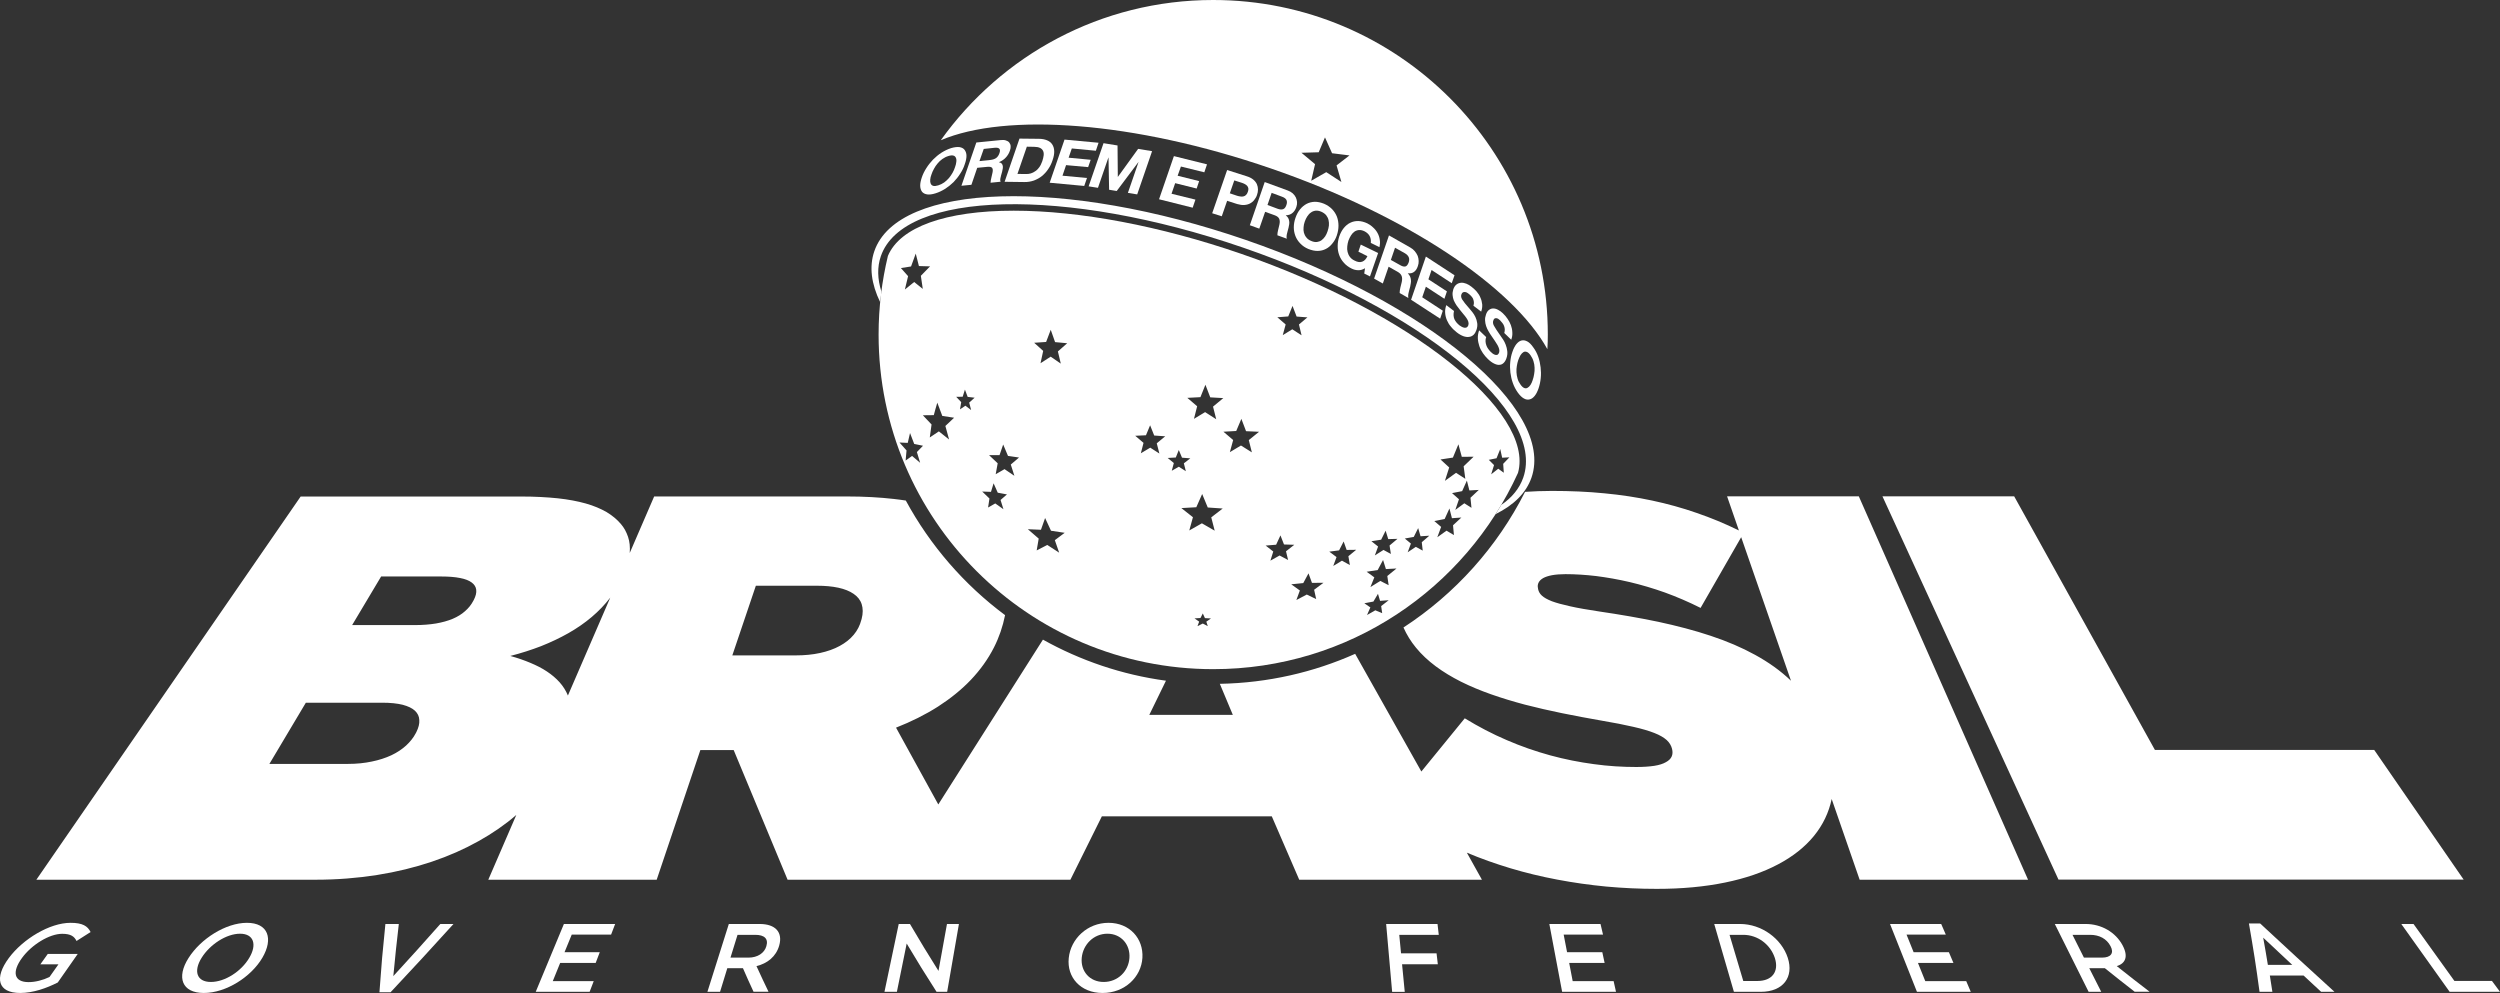 <?xml version="1.0" encoding="utf-8"?>
<!-- Generator: Adobe Illustrator 16.0.4, SVG Export Plug-In . SVG Version: 6.00 Build 0)  -->
<!DOCTYPE svg PUBLIC "-//W3C//DTD SVG 1.1//EN" "http://www.w3.org/Graphics/SVG/1.1/DTD/svg11.dtd">
<svg version="1.1" id="Layer_1" xmlns="http://www.w3.org/2000/svg" xmlns:xlink="http://www.w3.org/1999/xlink" x="0px" y="0px"
	 width="80.105px" height="31.817px" viewBox="0 0 80.105 31.817" enable-background="new 0 0 80.105 31.817" xml:space="preserve">
<rect x="0" y="0" width="80.105" height="31.817" fill="#333333" stroke="none"/>
<g>
	<path fill="#FFFFFF" d="M0.649,31.817c-0.723,0-0.838-0.482-0.367-1.119c0.455-0.613,1.312-1.129,1.978-1.129
		c0.387,0,0.547,0.104,0.643,0.295c-0.18,0.115-0.271,0.174-0.451,0.287c-0.071-0.143-0.178-0.23-0.459-0.23
		c-0.409,0-0.977,0.348-1.286,0.771c-0.33,0.449-0.263,0.777,0.209,0.777c0.215,0,0.459-0.062,0.67-0.164
		c0.116-0.162,0.172-0.242,0.287-0.406h-0.58c0.096-0.133,0.145-0.201,0.237-0.332H2.49c-0.256,0.365-0.385,0.547-0.639,0.914
		C1.494,31.663,1.058,31.817,0.649,31.817"/>
	<path fill="#FFFFFF" d="M6.531,31.817c-0.707,0-0.881-0.504-0.491-1.119c0.389-0.617,1.192-1.129,1.873-1.129
		c0.68,0,0.854,0.506,0.493,1.121C8.044,31.305,7.242,31.817,6.531,31.817 M7.692,29.918c-0.44,0-0.967,0.346-1.231,0.771
		c-0.267,0.426-0.16,0.775,0.295,0.775s0.979-0.344,1.229-0.77C8.24,30.272,8.136,29.918,7.692,29.918"/>
	<path fill="#FFFFFF" d="M14.109,29.606h0.422c-0.666,0.736-1.338,1.467-2.018,2.189h-0.355c0.062-0.875,0.101-1.314,0.191-2.189
		h0.43c-0.078,0.668-0.112,1.004-0.176,1.67C13.216,30.61,13.515,30.274,14.109,29.606"/>
	<path fill="#FFFFFF" d="M19.581,29.946H18.32c-0.092,0.227-0.139,0.342-0.231,0.564h1.129c-0.051,0.139-0.078,0.207-0.131,0.344
		h-1.138c-0.094,0.232-0.143,0.352-0.237,0.584h1.312c-0.053,0.139-0.078,0.207-0.131,0.342h-1.727
		c0.362-0.869,0.543-1.303,0.903-2.174h1.642C19.658,29.743,19.634,29.811,19.581,29.946"/>
	<path fill="#FFFFFF" d="M24.146,31.78c-0.141-0.301-0.207-0.453-0.34-0.756h-0.502c-0.092,0.303-0.139,0.455-0.232,0.756h-0.405
		c0.272-0.869,0.409-1.303,0.686-2.174h0.986c0.508,0,0.748,0.264,0.629,0.688c-0.101,0.361-0.385,0.578-0.729,0.662
		c0.152,0.332,0.229,0.494,0.386,0.822h-0.478V31.78z M24.201,29.954h-0.569c-0.09,0.293-0.135,0.438-0.226,0.73h0.58
		c0.285,0,0.508-0.145,0.57-0.367C24.628,30.077,24.49,29.954,24.201,29.954"/>
	<path fill="#FFFFFF" d="M30.343,29.606h0.383c-0.15,0.871-0.227,1.305-0.377,2.174h-0.34c-0.396-0.619-0.588-0.928-0.957-1.547
		c-0.125,0.619-0.189,0.928-0.314,1.547H28.34c0.184-0.869,0.274-1.303,0.457-2.174h0.36c0.353,0.6,0.535,0.9,0.914,1.504
		C30.181,30.506,30.233,30.206,30.343,29.606"/>
	<path fill="#FFFFFF" d="M35.329,31.817c-0.707,0-1.15-0.504-1.084-1.119c0.062-0.617,0.596-1.129,1.274-1.129
		c0.68,0,1.123,0.506,1.086,1.121S36.04,31.817,35.329,31.817 M35.484,29.918c-0.44,0-0.782,0.346-0.823,0.771
		s0.25,0.775,0.703,0.775c0.454,0,0.797-0.344,0.825-0.77C36.22,30.272,35.927,29.918,35.484,29.918"/>
	<path fill="#FFFFFF" d="M46.101,29.954h-1.266c0.021,0.238,0.033,0.355,0.057,0.592h1.138c0.018,0.143,0.024,0.209,0.041,0.352
		h-1.146c0.035,0.354,0.053,0.529,0.086,0.883h-0.404c-0.077-0.869-0.114-1.301-0.192-2.174h1.646
		C46.077,29.745,46.087,29.813,46.101,29.954"/>
	<path fill="#FFFFFF" d="M51.364,29.946h-1.261c0.043,0.227,0.066,0.342,0.109,0.564h1.129c0.031,0.139,0.045,0.207,0.074,0.344
		h-1.135c0.045,0.232,0.067,0.352,0.112,0.584h1.312c0.031,0.139,0.047,0.207,0.076,0.342h-1.726
		c-0.166-0.869-0.248-1.303-0.41-2.174h1.64C51.318,29.743,51.335,29.811,51.364,29.946"/>
	<path fill="#FFFFFF" d="M56.417,31.78h-0.859c-0.252-0.869-0.379-1.303-0.631-2.174h0.826c0.693,0,1.33,0.469,1.531,1.084
		C57.484,31.305,57.14,31.78,56.417,31.78 M55.858,29.954h-0.44c0.178,0.592,0.266,0.887,0.44,1.479h0.451
		c0.482,0,0.697-0.309,0.562-0.734C56.731,30.268,56.325,29.954,55.858,29.954"/>
	<path fill="#FFFFFF" d="M62.347,29.946h-1.258c0.09,0.227,0.137,0.342,0.227,0.564h1.13c0.059,0.139,0.088,0.207,0.146,0.344
		h-1.137c0.094,0.232,0.143,0.352,0.235,0.584h1.312c0.059,0.139,0.088,0.207,0.146,0.342h-1.725
		c-0.348-0.869-0.52-1.303-0.863-2.174h1.64C62.259,29.743,62.288,29.811,62.347,29.946"/>
	<path fill="#FFFFFF" d="M68.402,31.78c-0.388-0.301-0.578-0.453-0.957-0.756h-0.5c0.151,0.303,0.229,0.455,0.383,0.756h-0.404
		c-0.434-0.869-0.65-1.303-1.084-2.174h0.986c0.508,0,0.963,0.264,1.188,0.688c0.191,0.361,0.086,0.578-0.188,0.662
		c0.416,0.332,0.627,0.494,1.053,0.822h-0.478V31.78z M66.974,29.954h-0.567c0.146,0.293,0.219,0.438,0.366,0.73h0.58
		c0.285,0,0.392-0.145,0.273-0.367C67.501,30.077,67.263,29.954,66.974,29.954"/>
	<path fill="#FFFFFF" d="M74.802,31.78h-0.428c-0.228-0.209-0.342-0.314-0.564-0.523h-1.08c0.033,0.209,0.052,0.314,0.082,0.523
		h-0.412c-0.118-0.875-0.188-1.314-0.34-2.191h0.359C73.21,30.325,74.005,31.055,74.802,31.78 M72.517,30.045
		c0.062,0.35,0.095,0.523,0.15,0.871h0.781C73.073,30.569,72.888,30.395,72.517,30.045"/>
	<path fill="#FFFFFF" d="M76.942,29.606h0.392c0.524,0.73,0.787,1.098,1.311,1.826h1.203c0.104,0.139,0.154,0.209,0.258,0.348
		h-1.614C77.87,30.911,77.562,30.477,76.942,29.606"/>
	<polygon fill="#FFFFFF" points="64.538,15.903 69.048,24.03 76.075,24.03 78.94,28.184 65.958,28.184 60.317,15.903 	"/>
	<path fill="#FFFFFF" d="M59.56,15.903h-4.221l0.379,1.094c-0.441-0.217-0.893-0.404-1.354-0.562
		c-0.459-0.16-0.933-0.291-1.425-0.396c-0.487-0.104-0.998-0.182-1.53-0.232c-0.533-0.053-1.093-0.077-1.683-0.077
		c-0.303,0-0.588,0.012-0.86,0.03c-0.894,1.771-2.244,3.271-3.896,4.346c0.104,0.232,0.236,0.447,0.4,0.646
		c0.356,0.436,0.85,0.791,1.438,1.088c0.599,0.301,1.293,0.535,2.053,0.738c0.767,0.199,1.591,0.361,2.445,0.51
		c0.41,0.068,0.748,0.137,1.029,0.201s0.502,0.129,0.678,0.199c0.174,0.068,0.301,0.145,0.392,0.225
		c0.09,0.084,0.143,0.174,0.17,0.279c0.024,0.094,0.021,0.176-0.011,0.248c-0.03,0.07-0.094,0.133-0.186,0.182
		c-0.092,0.053-0.215,0.092-0.373,0.117c-0.156,0.023-0.348,0.037-0.574,0.037c-0.44,0-0.897-0.027-1.363-0.092
		c-0.459-0.061-0.93-0.154-1.396-0.281c-0.469-0.129-0.938-0.291-1.396-0.49c-0.457-0.195-0.905-0.43-1.342-0.697l-1.391,1.705
		l-2.121-3.771c-1.328,0.592-2.795,0.932-4.336,0.961l0.416,0.994h-2.676l0.534-1.094c-1.415-0.191-2.745-0.648-3.942-1.316
		l-3.353,5.281l-1.354-2.461c0.487-0.191,0.938-0.416,1.344-0.674c0.397-0.256,0.752-0.541,1.057-0.861
		c0.297-0.314,0.545-0.658,0.734-1.029c0.166-0.326,0.285-0.672,0.359-1.041c-1.31-0.975-2.398-2.227-3.181-3.672
		c-0.125-0.018-0.252-0.037-0.385-0.051c-0.449-0.051-0.951-0.08-1.508-0.08h-6.17l-0.783,1.812
		c0.008-0.098,0.006-0.188-0.002-0.275c-0.01-0.088-0.027-0.17-0.053-0.246s-0.058-0.148-0.095-0.217
		c-0.037-0.066-0.08-0.131-0.131-0.189c-0.123-0.146-0.274-0.271-0.461-0.385c-0.188-0.107-0.406-0.201-0.668-0.275
		c-0.258-0.072-0.555-0.129-0.896-0.166c-0.345-0.035-0.73-0.057-1.168-0.057h-7.07L1.165,28.188h8.946
		c0.688,0,1.349-0.053,1.974-0.152c0.62-0.098,1.207-0.242,1.754-0.426c0.541-0.182,1.041-0.404,1.494-0.658
		c0.45-0.25,0.854-0.531,1.211-0.84l-0.898,2.076h5.396l1.399-4.154h1.068l1.727,4.154h3.299h2.859h2.904l1.008-2.031h5.445
		l0.879,2.031h5.854l-0.483-0.867c0.447,0.189,0.916,0.355,1.397,0.5c0.484,0.145,0.984,0.266,1.498,0.363
		c0.515,0.098,1.039,0.172,1.57,0.223c0.535,0.049,1.076,0.074,1.621,0.074c0.803,0,1.537-0.068,2.19-0.203
		c0.648-0.133,1.218-0.328,1.695-0.582c0.476-0.25,0.861-0.557,1.15-0.91c0.287-0.352,0.477-0.748,0.569-1.184l0.896,2.586h5.396
		L59.56,15.903z M13.341,23.458l-0.021,0.039c-0.073,0.141-0.178,0.271-0.307,0.391c-0.131,0.119-0.289,0.225-0.473,0.312
		c-0.185,0.086-0.394,0.154-0.625,0.201c-0.23,0.049-0.486,0.076-0.763,0.076h-2.52l1.168-1.961h2.447
		c0.264,0,0.481,0.023,0.655,0.066c0.175,0.047,0.306,0.109,0.394,0.191c0.088,0.084,0.135,0.182,0.139,0.297
		C13.445,23.19,13.41,23.317,13.341,23.458 M15.181,19.223l-0.018,0.033c-0.064,0.123-0.152,0.232-0.263,0.328
		c-0.109,0.098-0.24,0.178-0.395,0.244c-0.158,0.066-0.336,0.115-0.537,0.15c-0.201,0.033-0.426,0.051-0.67,0.051h-2.015
		l0.929-1.557h1.928c0.238,0,0.439,0.016,0.602,0.049c0.163,0.031,0.287,0.08,0.371,0.143c0.086,0.062,0.136,0.143,0.146,0.232
		C15.271,18.993,15.244,19.102,15.181,19.223 M18.197,22.286c-0.063-0.154-0.153-0.297-0.266-0.424
		c-0.113-0.127-0.25-0.242-0.406-0.346c-0.156-0.105-0.336-0.195-0.531-0.277c-0.194-0.082-0.409-0.156-0.643-0.221
		c0.344-0.088,0.674-0.193,0.986-0.314c0.309-0.123,0.604-0.262,0.879-0.418c0.27-0.154,0.52-0.326,0.746-0.518
		c0.223-0.189,0.42-0.396,0.592-0.619L18.197,22.286z M27.608,19.833l-0.01,0.033c-0.045,0.176-0.127,0.336-0.244,0.475
		c-0.117,0.141-0.27,0.26-0.449,0.357c-0.182,0.1-0.395,0.174-0.629,0.225C26.041,20.975,25.776,21,25.498,21h-2.033l0.754-2.232
		h1.957c0.262,0,0.49,0.021,0.688,0.064s0.361,0.109,0.486,0.195c0.127,0.086,0.217,0.197,0.26,0.332S27.656,19.653,27.608,19.833
		 M56.237,20.983c-0.429-0.236-0.902-0.438-1.425-0.611c-0.514-0.172-1.075-0.318-1.672-0.447c-0.598-0.125-1.231-0.234-1.897-0.332
		c-0.375-0.057-0.681-0.109-0.931-0.166c-0.25-0.055-0.44-0.107-0.588-0.162c-0.147-0.059-0.252-0.117-0.319-0.18
		c-0.07-0.064-0.105-0.133-0.121-0.207l-0.004-0.029c-0.015-0.068-0.009-0.129,0.021-0.184c0.027-0.055,0.076-0.102,0.148-0.143
		c0.071-0.039,0.168-0.07,0.284-0.092c0.119-0.021,0.261-0.033,0.429-0.033c0.309,0,0.641,0.021,0.983,0.061
		c0.347,0.045,0.707,0.107,1.074,0.193c0.369,0.088,0.748,0.199,1.127,0.334c0.381,0.139,0.765,0.303,1.144,0.494l1.301-2.266
		l1.596,4.6C57.056,21.495,56.671,21.221,56.237,20.983"/>
	<path fill="#FFFFFF" d="M39.917,7.688c-5.816-2.002-11.146-1.84-11.902,0.362c-0.17,0.494-0.096,1.048,0.188,1.634
		c0.011-0.113,0.023-0.227,0.039-0.34c-0.127-0.402-0.139-0.785-0.018-1.135C28.95,6.1,34.147,5.977,39.831,7.934
		c5.686,1.957,9.707,5.254,8.979,7.364c-0.121,0.349-0.36,0.644-0.709,0.882c-0.057,0.1-0.117,0.195-0.18,0.293
		c0.584-0.287,0.981-0.678,1.152-1.172C49.831,13.1,45.733,9.691,39.917,7.688"/>
	<path fill="#FFFFFF" d="M29.683,5.385c0.061-0.098,0.135-0.188,0.213-0.271c0.084-0.084,0.172-0.158,0.271-0.222
		c0.1-0.063,0.202-0.112,0.311-0.147c0.107-0.031,0.197-0.041,0.271-0.031c0.071,0.013,0.127,0.043,0.161,0.091
		c0.035,0.049,0.058,0.11,0.058,0.189c0,0.078-0.019,0.17-0.056,0.271c-0.032,0.103-0.079,0.2-0.143,0.297
		c-0.061,0.098-0.133,0.188-0.213,0.271c-0.082,0.081-0.17,0.151-0.269,0.216c-0.1,0.062-0.2,0.111-0.309,0.145
		c-0.109,0.035-0.199,0.045-0.271,0.035c-0.072-0.012-0.127-0.039-0.164-0.086c-0.035-0.049-0.056-0.109-0.058-0.188
		s0.017-0.166,0.051-0.268C29.57,5.585,29.619,5.484,29.683,5.385 M29.806,5.757c-0.004,0.052,0,0.093,0.016,0.128
		c0.017,0.036,0.041,0.059,0.08,0.07c0.039,0.011,0.094,0.005,0.162-0.016c0.07-0.021,0.133-0.054,0.191-0.094
		c0.057-0.041,0.106-0.09,0.153-0.142c0.043-0.054,0.082-0.108,0.115-0.168c0.033-0.062,0.06-0.117,0.078-0.179
		c0.023-0.06,0.035-0.115,0.041-0.168c0.008-0.055,0.002-0.098-0.014-0.133c-0.015-0.035-0.041-0.06-0.08-0.07
		c-0.039-0.012-0.095-0.006-0.162,0.015c-0.07,0.021-0.133,0.054-0.191,0.095c-0.057,0.04-0.108,0.088-0.153,0.143
		s-0.086,0.111-0.117,0.173c-0.033,0.062-0.062,0.122-0.08,0.182C29.822,5.652,29.81,5.707,29.806,5.757"/>
	<path fill="#FFFFFF" d="M32.067,4.488c0.064-0.008,0.121-0.004,0.164,0.012c0.047,0.014,0.084,0.036,0.107,0.066
		c0.024,0.031,0.041,0.069,0.045,0.113c0.004,0.045-0.004,0.092-0.023,0.146c-0.026,0.081-0.069,0.153-0.127,0.217
		c-0.055,0.063-0.129,0.114-0.221,0.153l-0.002,0.004c0.037,0.008,0.062,0.021,0.082,0.037c0.018,0.019,0.031,0.043,0.037,0.07
		c0.006,0.026,0.008,0.059,0.002,0.092c-0.004,0.033-0.013,0.068-0.021,0.104c-0.006,0.023-0.014,0.048-0.021,0.075
		c-0.008,0.03-0.019,0.062-0.023,0.092c-0.01,0.03-0.014,0.06-0.016,0.086c-0.002,0.027,0.002,0.052,0.012,0.068L31.74,5.855
		c0-0.041,0.007-0.094,0.023-0.152c0.016-0.061,0.027-0.118,0.039-0.173c0.016-0.072,0.01-0.121-0.014-0.153
		c-0.025-0.027-0.076-0.04-0.156-0.031l-0.32,0.031l-0.186,0.544l-0.32,0.031l0.477-1.386L32.067,4.488z M31.738,5.125
		c0.072-0.009,0.134-0.029,0.181-0.062c0.047-0.035,0.084-0.09,0.106-0.158c0.023-0.065,0.021-0.113-0.006-0.141
		c-0.025-0.025-0.076-0.037-0.147-0.029l-0.351,0.037l-0.137,0.39L31.738,5.125z"/>
	<path fill="#FFFFFF" d="M33.298,4.448c0.096,0.001,0.178,0.017,0.25,0.047c0.069,0.028,0.127,0.071,0.166,0.13
		s0.062,0.129,0.065,0.215c0.004,0.085-0.014,0.186-0.055,0.301c-0.033,0.102-0.08,0.195-0.137,0.277
		c-0.056,0.086-0.125,0.159-0.199,0.221c-0.076,0.062-0.162,0.108-0.258,0.145c-0.097,0.033-0.199,0.052-0.312,0.049L32.19,5.825
		l0.476-1.384L33.298,4.448z M32.888,5.576c0.045,0.001,0.094-0.006,0.143-0.02c0.05-0.015,0.097-0.039,0.14-0.07
		c0.049-0.03,0.09-0.074,0.129-0.127s0.069-0.118,0.096-0.192c0.023-0.071,0.039-0.134,0.045-0.19c0.006-0.056,0-0.104-0.021-0.146
		c-0.021-0.04-0.052-0.072-0.099-0.093c-0.047-0.022-0.11-0.033-0.188-0.034L32.902,4.7l-0.301,0.873L32.888,5.576z"/>
	<polygon fill="#FFFFFF" points="35.2,4.574 35.114,4.83 34.343,4.757 34.241,5.053 34.948,5.12 34.866,5.355 34.159,5.291 
		34.044,5.63 34.829,5.703 34.741,5.958 33.634,5.855 34.109,4.473 	"/>
	<polygon fill="#FFFFFF" points="35.808,4.661 35.817,5.668 35.818,5.669 36.468,4.77 36.915,4.844 36.438,6.229 36.14,6.18 
		36.479,5.198 36.474,5.197 35.782,6.12 35.538,6.08 35.519,5.05 35.515,5.048 35.181,6.018 34.882,5.971 35.359,4.588 	"/>
	<polygon fill="#FFFFFF" points="38.675,5.266 38.589,5.521 37.839,5.336 37.734,5.631 38.423,5.803 38.343,6.041 37.655,5.869 
		37.538,6.208 38.304,6.396 38.216,6.655 37.138,6.385 37.614,5.002 	"/>
	<path fill="#FFFFFF" d="M39.948,5.648c0.088,0.027,0.155,0.062,0.211,0.108c0.051,0.043,0.09,0.093,0.114,0.146
		c0.023,0.056,0.035,0.111,0.035,0.17c0,0.058-0.01,0.115-0.031,0.174C40.26,6.302,40.23,6.352,40.193,6.4
		c-0.034,0.049-0.079,0.086-0.131,0.115c-0.053,0.029-0.114,0.047-0.186,0.053c-0.068,0.007-0.148-0.006-0.234-0.03L39.32,6.434
		L39.148,6.93l-0.307-0.097l0.479-1.385L39.948,5.648z M39.64,6.273c0.035,0.011,0.07,0.018,0.104,0.022
		c0.035,0.007,0.065,0.007,0.098-0.002c0.031-0.006,0.057-0.021,0.082-0.045c0.023-0.021,0.045-0.056,0.059-0.099
		c0.017-0.045,0.021-0.08,0.017-0.113c-0.006-0.032-0.021-0.061-0.039-0.082c-0.02-0.021-0.045-0.042-0.076-0.057
		c-0.031-0.018-0.062-0.028-0.098-0.041l-0.238-0.075l-0.143,0.413L39.64,6.273z"/>
	<path fill="#FFFFFF" d="M41.265,6.105c0.062,0.022,0.113,0.053,0.156,0.09c0.043,0.039,0.076,0.082,0.1,0.131
		c0.021,0.046,0.035,0.098,0.039,0.148c0.004,0.053-0.004,0.105-0.022,0.158c-0.027,0.082-0.068,0.145-0.125,0.192
		c-0.054,0.048-0.125,0.071-0.211,0.075l-0.002,0.004c0.032,0.022,0.059,0.052,0.075,0.08c0.017,0.031,0.027,0.062,0.033,0.099
		s0.006,0.071,0,0.108c-0.004,0.037-0.012,0.074-0.021,0.108c-0.006,0.022-0.015,0.05-0.021,0.078
		c-0.01,0.03-0.018,0.062-0.024,0.095c-0.009,0.032-0.015,0.063-0.017,0.094c-0.004,0.031,0,0.059,0.008,0.084L40.93,7.539
		c0-0.051,0.006-0.105,0.023-0.168s0.03-0.123,0.043-0.18c0.016-0.078,0.012-0.139-0.01-0.185c-0.022-0.046-0.072-0.084-0.146-0.11
		l-0.303-0.109l-0.187,0.539l-0.303-0.109l0.477-1.384L41.265,6.105z M40.942,6.691c0.068,0.024,0.128,0.027,0.173,0.011
		s0.08-0.062,0.104-0.134c0.023-0.064,0.023-0.121-0.002-0.166c-0.023-0.041-0.07-0.075-0.141-0.1l-0.33-0.123l-0.133,0.389
		L40.942,6.691z"/>
	<path fill="#FFFFFF" d="M41.655,6.709c0.061-0.075,0.131-0.134,0.209-0.176c0.079-0.041,0.166-0.064,0.262-0.067
		c0.096-0.002,0.195,0.021,0.299,0.062c0.104,0.045,0.189,0.104,0.26,0.176c0.068,0.072,0.119,0.152,0.154,0.242
		c0.033,0.091,0.049,0.186,0.049,0.287c0,0.101-0.018,0.203-0.053,0.308c-0.033,0.101-0.082,0.188-0.144,0.262
		c-0.059,0.075-0.129,0.134-0.207,0.173c-0.079,0.041-0.168,0.063-0.26,0.064c-0.096,0.002-0.194-0.02-0.301-0.062
		c-0.102-0.043-0.189-0.101-0.258-0.175c-0.068-0.069-0.121-0.149-0.156-0.237c-0.035-0.09-0.053-0.185-0.053-0.283
		c0-0.102,0.018-0.2,0.053-0.301C41.546,6.875,41.593,6.785,41.655,6.709 M41.769,7.282c-0.006,0.062-0.004,0.12,0.011,0.175
		c0.016,0.057,0.041,0.107,0.079,0.152c0.037,0.049,0.089,0.084,0.154,0.111c0.068,0.03,0.129,0.04,0.185,0.034
		c0.057-0.009,0.104-0.026,0.149-0.058c0.043-0.034,0.082-0.073,0.115-0.123c0.031-0.049,0.057-0.104,0.076-0.162
		c0.021-0.061,0.035-0.121,0.043-0.184c0.004-0.062,0.002-0.123-0.013-0.18c-0.014-0.057-0.041-0.107-0.075-0.152
		C42.454,6.85,42.4,6.811,42.335,6.783c-0.064-0.028-0.127-0.038-0.183-0.032c-0.057,0.008-0.106,0.026-0.149,0.06
		c-0.047,0.031-0.082,0.073-0.117,0.125c-0.033,0.051-0.059,0.106-0.08,0.168C41.786,7.162,41.772,7.221,41.769,7.282"/>
	<path fill="#FFFFFF" d="M43.515,8.658c-0.071-0.001-0.141-0.02-0.203-0.051c-0.102-0.049-0.186-0.111-0.252-0.188
		c-0.067-0.073-0.119-0.159-0.151-0.25c-0.033-0.094-0.05-0.188-0.047-0.292c0-0.1,0.018-0.202,0.051-0.302
		c0.037-0.104,0.084-0.193,0.145-0.269c0.06-0.072,0.127-0.131,0.207-0.168c0.078-0.039,0.164-0.057,0.256-0.056
		c0.093,0.003,0.191,0.028,0.291,0.075c0.068,0.035,0.129,0.076,0.185,0.131c0.057,0.05,0.104,0.109,0.141,0.176
		c0.037,0.067,0.062,0.139,0.072,0.215c0.014,0.079,0.008,0.156-0.01,0.24l-0.277-0.136c0.01-0.085-0.004-0.16-0.039-0.224
		c-0.035-0.062-0.09-0.11-0.158-0.146c-0.063-0.032-0.125-0.046-0.18-0.042c-0.053,0.004-0.104,0.021-0.148,0.052
		c-0.043,0.031-0.08,0.072-0.11,0.121c-0.033,0.052-0.06,0.109-0.082,0.168c-0.019,0.058-0.031,0.119-0.037,0.181
		c-0.008,0.061-0.004,0.119,0.01,0.179c0.014,0.058,0.037,0.11,0.074,0.159c0.037,0.05,0.088,0.09,0.151,0.119
		C43.498,8.4,43.58,8.41,43.647,8.385c0.07-0.025,0.127-0.085,0.168-0.177l-0.289-0.144l0.076-0.227l0.556,0.27l-0.261,0.75
		l-0.184-0.092l0.025-0.17C43.661,8.641,43.589,8.662,43.515,8.658"/>
	<path fill="#FFFFFF" d="M45.19,7.932c0.058,0.032,0.105,0.071,0.144,0.118c0.039,0.048,0.068,0.095,0.092,0.149
		c0.019,0.052,0.029,0.105,0.031,0.162s-0.006,0.111-0.025,0.162c-0.026,0.082-0.065,0.145-0.119,0.186
		c-0.051,0.041-0.118,0.057-0.202,0.048v0.005c0.03,0.029,0.055,0.062,0.069,0.096c0.017,0.035,0.025,0.069,0.029,0.107
		c0.004,0.037,0.004,0.073-0.004,0.112c-0.004,0.038-0.012,0.075-0.021,0.112c-0.006,0.021-0.014,0.05-0.022,0.08
		c-0.008,0.029-0.017,0.062-0.023,0.094c-0.01,0.033-0.014,0.066-0.018,0.098c-0.002,0.03,0,0.061,0.006,0.087l-0.279-0.159
		c0-0.053,0.008-0.109,0.023-0.174c0.018-0.062,0.033-0.123,0.045-0.182c0.016-0.08,0.014-0.143-0.006-0.193
		c-0.021-0.052-0.062-0.096-0.136-0.136l-0.28-0.158l-0.185,0.538l-0.28-0.157l0.477-1.384L45.19,7.932z M44.874,8.501
		c0.063,0.036,0.117,0.048,0.162,0.036c0.041-0.014,0.073-0.055,0.1-0.126c0.023-0.065,0.023-0.123,0.002-0.171
		c-0.021-0.049-0.065-0.094-0.129-0.129L44.7,7.938l-0.134,0.391L44.874,8.501z"/>
	<polygon fill="#FFFFFF" points="46.606,8.82 46.517,9.075 45.87,8.652 45.769,8.95 46.362,9.336 46.282,9.574 45.688,9.186 
		45.571,9.525 46.231,9.956 46.146,10.211 45.214,9.605 45.688,8.221 	"/>
	<path fill="#FFFFFF" d="M46.575,10.104c0.002,0.045,0.012,0.086,0.026,0.121c0.019,0.037,0.039,0.074,0.068,0.108
		c0.027,0.032,0.059,0.062,0.092,0.09c0.023,0.017,0.049,0.033,0.076,0.048c0.027,0.016,0.055,0.024,0.084,0.03
		c0.025,0.003,0.051,0.001,0.074-0.01c0.022-0.013,0.041-0.034,0.053-0.068c0.012-0.039,0.012-0.075,0-0.114
		s-0.031-0.078-0.059-0.117c-0.027-0.041-0.062-0.084-0.099-0.127s-0.073-0.088-0.108-0.133c-0.039-0.048-0.076-0.096-0.111-0.146
		c-0.035-0.052-0.062-0.104-0.088-0.159c-0.021-0.054-0.035-0.111-0.039-0.172c-0.006-0.059,0.004-0.121,0.023-0.186
		c0.024-0.068,0.059-0.121,0.104-0.155c0.041-0.031,0.092-0.05,0.146-0.054c0.053-0.004,0.106,0.006,0.166,0.029
		c0.059,0.023,0.11,0.055,0.163,0.096c0.062,0.045,0.117,0.099,0.168,0.155c0.05,0.062,0.093,0.123,0.121,0.195
		c0.031,0.067,0.05,0.141,0.058,0.216c0.006,0.075-0.004,0.153-0.033,0.234l-0.248-0.189c0.014-0.044,0.018-0.083,0.014-0.12
		c-0.004-0.036-0.014-0.069-0.026-0.103c-0.015-0.03-0.035-0.061-0.06-0.086c-0.024-0.027-0.053-0.053-0.084-0.076
		c-0.02-0.018-0.043-0.028-0.063-0.041c-0.023-0.01-0.045-0.014-0.066-0.014c-0.02,0-0.039,0.004-0.057,0.015
		c-0.019,0.013-0.033,0.032-0.043,0.062c-0.008,0.027-0.015,0.055-0.008,0.075c0.002,0.024,0.012,0.054,0.032,0.087
		c0.021,0.033,0.052,0.073,0.09,0.125c0.041,0.049,0.097,0.11,0.16,0.188c0.019,0.021,0.047,0.054,0.08,0.097
		c0.035,0.042,0.064,0.094,0.094,0.152c0.027,0.061,0.048,0.124,0.058,0.195c0.01,0.068,0.002,0.145-0.025,0.222
		c-0.021,0.062-0.051,0.114-0.09,0.153c-0.041,0.037-0.088,0.062-0.143,0.067c-0.056,0.011-0.115,0.001-0.183-0.021
		c-0.067-0.025-0.143-0.066-0.221-0.129c-0.062-0.051-0.123-0.104-0.176-0.172c-0.056-0.062-0.099-0.134-0.131-0.209
		c-0.033-0.076-0.052-0.154-0.058-0.236s0.006-0.165,0.037-0.25l0.246,0.188C46.579,10.016,46.571,10.061,46.575,10.104"/>
	<path fill="#FFFFFF" d="M47.599,10.932c0.002,0.045,0.01,0.088,0.025,0.129c0.014,0.041,0.033,0.08,0.059,0.115
		c0.026,0.036,0.054,0.07,0.084,0.1c0.021,0.021,0.043,0.037,0.068,0.058c0.027,0.019,0.053,0.028,0.076,0.036
		c0.024,0.006,0.049,0.005,0.071-0.002c0.021-0.012,0.037-0.033,0.052-0.068c0.012-0.035,0.012-0.074,0.002-0.115
		c-0.011-0.041-0.027-0.082-0.052-0.127c-0.024-0.043-0.055-0.09-0.088-0.139c-0.032-0.048-0.065-0.096-0.1-0.146
		c-0.037-0.052-0.07-0.104-0.1-0.157c-0.031-0.054-0.06-0.11-0.078-0.169c-0.021-0.059-0.029-0.117-0.033-0.18
		c-0.004-0.062,0.006-0.125,0.029-0.188c0.022-0.071,0.057-0.121,0.098-0.15c0.043-0.032,0.088-0.047,0.137-0.045
		c0.051,0,0.103,0.015,0.156,0.045c0.051,0.027,0.104,0.063,0.15,0.109c0.055,0.052,0.104,0.11,0.149,0.176
		c0.045,0.063,0.082,0.133,0.109,0.207c0.026,0.074,0.043,0.149,0.045,0.229c0.006,0.078-0.006,0.156-0.035,0.236L48.2,10.67
		c0.012-0.042,0.018-0.084,0.016-0.122c-0.002-0.037-0.012-0.071-0.023-0.104c-0.014-0.036-0.03-0.066-0.055-0.096
		c-0.021-0.029-0.047-0.058-0.074-0.086c-0.02-0.018-0.039-0.033-0.059-0.046c-0.021-0.012-0.043-0.021-0.062-0.021
		c-0.019-0.002-0.036,0.003-0.055,0.013c-0.018,0.009-0.029,0.031-0.039,0.062c-0.01,0.025-0.014,0.051-0.01,0.076
		c0,0.023,0.01,0.055,0.029,0.09c0.019,0.037,0.047,0.082,0.082,0.135c0.036,0.054,0.084,0.123,0.143,0.209
		c0.018,0.021,0.043,0.059,0.072,0.104c0.03,0.046,0.059,0.103,0.082,0.165c0.024,0.062,0.041,0.131,0.049,0.204
		c0.008,0.074,0,0.149-0.027,0.226c-0.022,0.064-0.051,0.114-0.09,0.151c-0.037,0.036-0.08,0.058-0.133,0.06
		c-0.049,0.006-0.105-0.008-0.17-0.039c-0.062-0.03-0.129-0.077-0.201-0.147c-0.059-0.055-0.111-0.119-0.16-0.188
		c-0.049-0.071-0.088-0.146-0.115-0.227c-0.026-0.08-0.045-0.165-0.047-0.248c-0.004-0.086,0.011-0.171,0.041-0.256l0.226,0.216
		C47.604,10.843,47.597,10.887,47.599,10.932"/>
	<path fill="#FFFFFF" d="M48.587,11.027c0.051-0.062,0.104-0.101,0.162-0.116c0.059-0.015,0.119-0.007,0.186,0.028
		s0.131,0.099,0.193,0.19c0.07,0.093,0.121,0.192,0.16,0.302c0.039,0.11,0.063,0.225,0.076,0.338
		c0.014,0.116,0.016,0.231,0.004,0.349c-0.011,0.114-0.035,0.225-0.07,0.327c-0.035,0.101-0.076,0.182-0.125,0.242
		c-0.049,0.06-0.104,0.099-0.16,0.11c-0.059,0.017-0.121,0.007-0.186-0.03c-0.064-0.035-0.129-0.098-0.195-0.19
		c-0.064-0.091-0.117-0.19-0.156-0.3c-0.041-0.111-0.065-0.223-0.08-0.338c-0.014-0.113-0.016-0.229-0.004-0.342
		c0.01-0.113,0.033-0.222,0.068-0.32C48.495,11.172,48.538,11.089,48.587,11.027 M48.603,11.725
		c-0.012,0.066-0.016,0.133-0.012,0.203c0.002,0.07,0.016,0.137,0.035,0.205c0.019,0.068,0.051,0.131,0.094,0.189
		c0.041,0.06,0.082,0.095,0.121,0.111c0.037,0.015,0.074,0.012,0.107-0.009c0.032-0.017,0.063-0.047,0.092-0.091
		s0.051-0.095,0.069-0.152c0.021-0.062,0.039-0.125,0.048-0.193c0.012-0.067,0.018-0.139,0.014-0.206
		c-0.002-0.071-0.014-0.142-0.035-0.207c-0.02-0.068-0.053-0.132-0.094-0.191c-0.041-0.058-0.082-0.095-0.121-0.108
		s-0.074-0.014-0.107,0.007c-0.032,0.02-0.065,0.051-0.094,0.097c-0.024,0.045-0.051,0.098-0.072,0.158
		C48.628,11.594,48.614,11.658,48.603,11.725"/>
	<path fill="#FFFFFF" d="M38.872,0c-3.599,0-6.783,1.775-8.728,4.494c2.084-0.891,6.187-0.607,10.562,0.898
		c4.379,1.504,7.783,3.811,8.875,5.797c0.01-0.156,0.014-0.312,0.014-0.469C49.595,4.8,44.794,0,38.872,0 M42.981,5.831
		l-0.485-0.315l-0.482,0.276l0.123-0.532l-0.436-0.365l0.553-0.016l0.201-0.477l0.227,0.508l0.558,0.07l-0.414,0.32L42.981,5.831z"
		/>
	<path fill="#FFFFFF" d="M39.765,8.131c-2.582-0.89-5.17-1.38-7.283-1.38c-2.186,0-3.643,0.526-4.031,1.448
		c-0.194,0.808-0.299,1.652-0.299,2.521c0,5.922,4.801,10.721,10.722,10.721c4.34,0,8.078-2.578,9.766-6.29
		C49.187,13.184,45.167,9.99,39.765,8.131 M29.192,8.538l0.15-0.412l0.102,0.399l0.357,0.01l-0.295,0.302l0.062,0.42l-0.276-0.221
		l-0.298,0.241l0.103-0.428l-0.23-0.26L29.192,8.538z M29.483,14.829l-0.258-0.22l-0.207,0.148l0.029-0.324l-0.226-0.254
		l0.265,0.012l0.073-0.316l0.134,0.35l0.282,0.058l-0.196,0.202L29.483,14.829z M30.41,14.082l-0.327-0.26l-0.291,0.195l0.057-0.416
		l-0.279-0.295l0.351-0.004c0,0,0.106-0.396,0.112-0.4l0.16,0.425l0.379,0.058l-0.28,0.264L30.41,14.082z M31.117,13.139L30.934,13
		l-0.174,0.117l0.039-0.231l-0.16-0.171l0.207-0.003l0.072-0.228l0.088,0.233l0.223,0.026L31.055,12.9L31.117,13.139z
		 M46.554,14.662l0.176-0.426l0.109,0.402l0.379-0.004l-0.32,0.307l0.054,0.402l-0.297-0.193l-0.357,0.258l0.137-0.43l-0.278-0.256
		L46.554,14.662z M41.278,10.139l0.137-0.338l0.131,0.342l0.346,0.026l-0.271,0.228l0.084,0.347l-0.297-0.193l-0.306,0.188
		l0.093-0.342l-0.267-0.231L41.278,10.139z M32.152,16.317l-0.262-0.186l-0.23,0.131l0.044-0.289l-0.232-0.223l0.281,0.01
		l0.084-0.274l0.133,0.301l0.295,0.055L32.06,16.02L32.152,16.317z M32.503,15.246l-0.316-0.214l-0.283,0.163l0.064-0.35
		l-0.277-0.262h0.336l0.117-0.34l0.154,0.365l0.354,0.052l-0.264,0.225L32.503,15.246z M33.938,17.709l-0.381-0.248l-0.34,0.176
		l0.065-0.379l-0.348-0.301l0.42,0.018l0.133-0.377l0.189,0.408l0.439,0.066l-0.316,0.236L33.938,17.709z M33.897,11.261l0.093,0.39
		l-0.324-0.223l-0.326,0.211l0.086-0.396l-0.289-0.26l0.383-0.026l0.148-0.39l0.139,0.395l0.388,0.036L33.897,11.261z
		 M37.149,14.532l-0.293-0.188l-0.301,0.18l0.086-0.334l-0.266-0.227l0.344-0.016l0.133-0.32l0.131,0.328l0.353,0.025l-0.271,0.224
		L37.149,14.532z M37.546,15.084l0.066-0.248l-0.197-0.162l0.26-0.015l0.096-0.24l0.103,0.246l0.266,0.021l-0.207,0.16l0.064,0.252
		l-0.224-0.143L37.546,15.084z M38.7,20.063l-0.16-0.084l-0.17,0.084l0.053-0.145l-0.148-0.104l0.191-0.012l0.074-0.146l0.069,0.15
		l0.193,0.01l-0.149,0.104L38.7,20.063z M38.921,17.004l-0.41-0.236l-0.404,0.229l0.117-0.424l-0.371-0.293l0.479-0.027l0.188-0.424
		l0.179,0.432l0.479,0.033l-0.367,0.283L38.921,17.004z M38.868,13.029l0.102,0.404l-0.356-0.228l-0.357,0.216l0.102-0.404
		l-0.315-0.269l0.42-0.022l0.16-0.398l0.155,0.404l0.418,0.024L38.868,13.029z M40.112,14.494l-0.349-0.219l-0.356,0.213
		l0.106-0.389l-0.312-0.266l0.41-0.023l0.165-0.389l0.15,0.395l0.416,0.019l-0.328,0.267L40.112,14.494z M41.001,17.799
		l-0.295,0.166l0.092-0.293l-0.244-0.191l0.336-0.027l0.138-0.299l0.114,0.291l0.33,0.01l-0.266,0.209l0.067,0.279L41.001,17.799z
		 M42.173,19.196l-0.301-0.146l-0.334,0.176l0.112-0.305l-0.276-0.199l0.385-0.039l0.168-0.312l0.111,0.305l0.369-0.002l-0.3,0.223
		L42.173,19.196z M43.253,18.106l-0.254-0.141l-0.279,0.17l0.105-0.285l-0.232-0.174l0.314-0.041l0.146-0.285l0.096,0.271
		l0.306-0.004l-0.25,0.205L43.253,18.106z M44.288,19.647l-0.22-0.092l-0.266,0.152l0.107-0.244l-0.193-0.133l0.291-0.055
		l0.146-0.248l0.067,0.225l0.277-0.02l-0.242,0.188L44.288,19.647z M44.452,18.456l0.043,0.295l-0.267-0.137l-0.317,0.197
		l0.125-0.311l-0.246-0.18l0.354-0.055l0.172-0.322l0.091,0.291l0.34-0.018L44.452,18.456z M44.524,17.479l0.043,0.271l-0.237-0.129
		l-0.277,0.176l0.104-0.285l-0.214-0.17l0.312-0.049l0.143-0.289l0.084,0.27l0.296-0.008L44.524,17.479z M45.587,17.643
		l-0.221-0.121l-0.261,0.174l0.103-0.279l-0.195-0.162l0.287-0.051l0.141-0.283l0.076,0.262l0.281-0.018l-0.242,0.209L45.587,17.643
		z M46.587,17.145l-0.238-0.141l-0.295,0.211l0.123-0.332l-0.219-0.188l0.332-0.066l0.153-0.336l0.08,0.311l0.302-0.021
		l-0.267,0.248L46.587,17.145z M47.149,16.272l-0.229-0.146l-0.289,0.213l0.117-0.342l-0.222-0.197l0.324-0.063l0.152-0.338
		l0.08,0.315l0.301-0.016l-0.266,0.251L47.149,16.272z M48.185,15.148l-0.178-0.129l-0.227,0.179l0.092-0.296l-0.168-0.168
		l0.248-0.051l0.119-0.295l0.061,0.278l0.232-0.012l-0.199,0.208L48.185,15.148z"/>
</g>
</svg>

